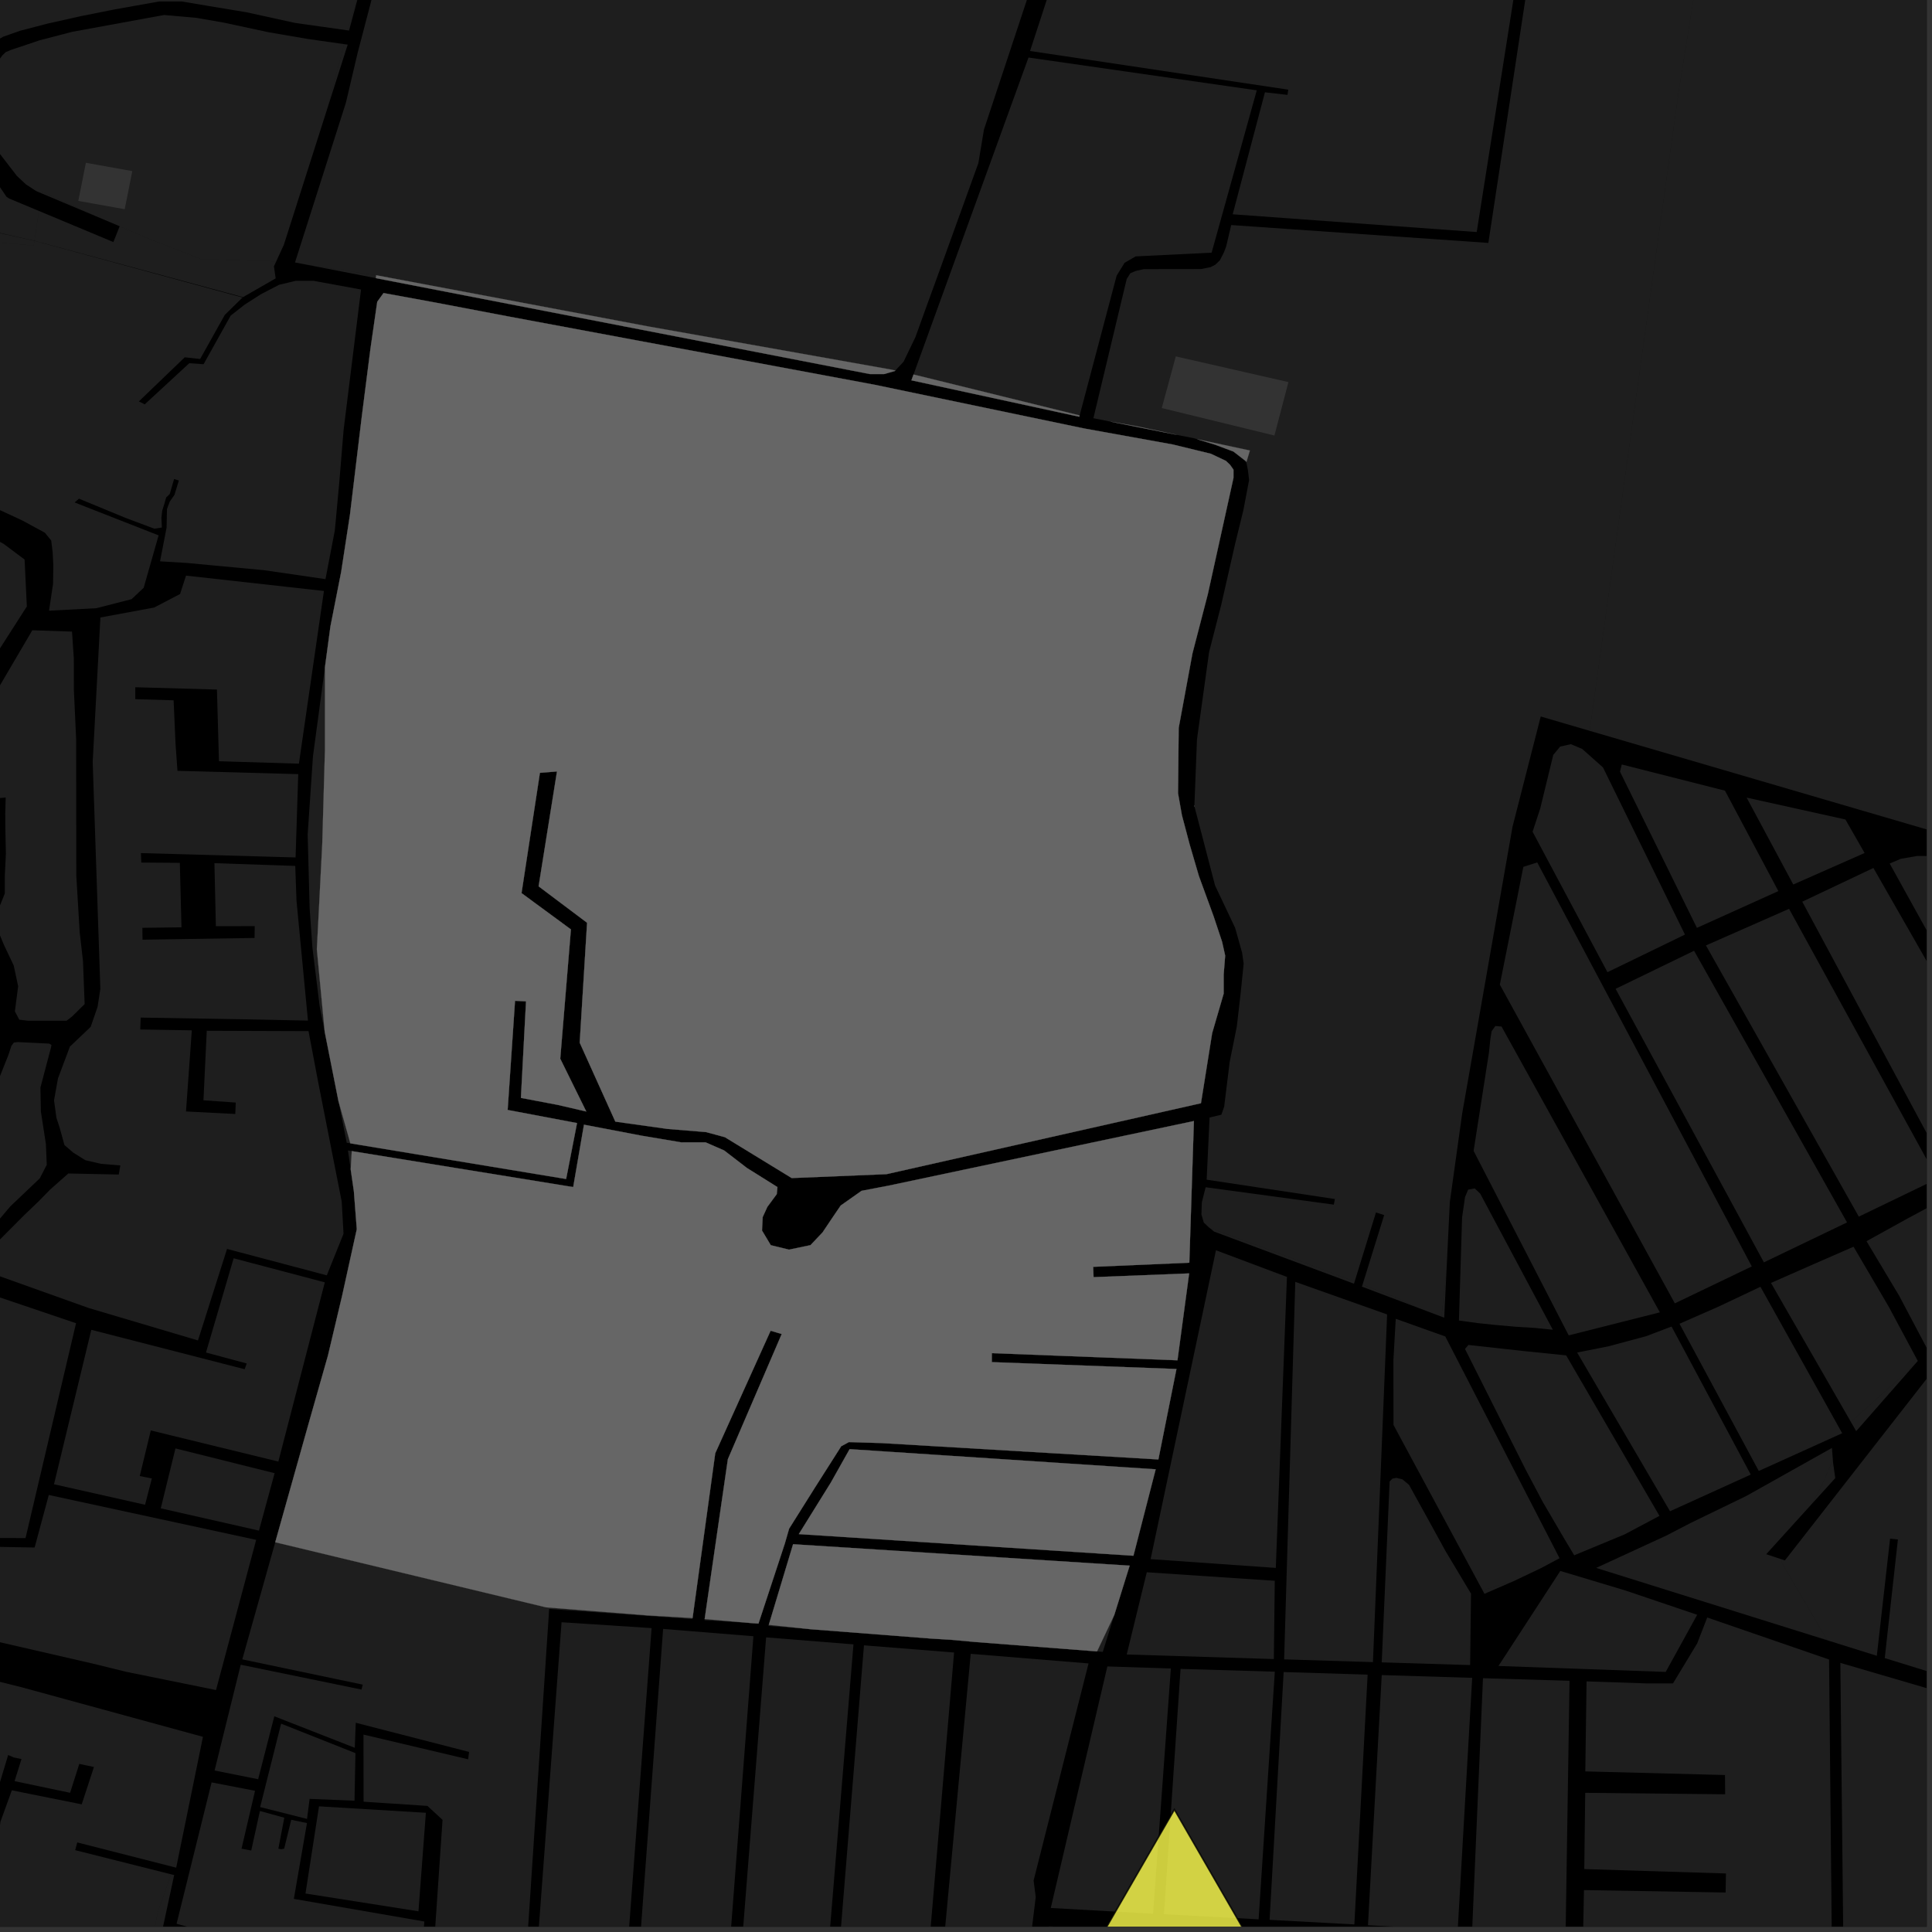 <?xml version="1.0" encoding="UTF-8"?>
<svg xmlns="http://www.w3.org/2000/svg" xmlns:xlink="http://www.w3.org/1999/xlink" width="361pt" height="361pt" viewBox="0 0 361 361" version="1.1">
<rect x="0" y="0" width="361" height="361" fill="#333333" stroke="none"/>
<defs>
<clipPath id="clip1">
  <path d="M 295 302 L 343 302 L 343 360 L 295 360 Z M 295 302 "/>
</clipPath>
<clipPath id="clip2">
  <path d="M 275 313 L 294 313 L 294 360 L 275 360 Z M 275 313 "/>
</clipPath>
<clipPath id="clip3">
  <path d="M 343 310 L 360 310 L 360 360 L 343 360 Z M 343 310 "/>
</clipPath>
<clipPath id="clip4">
  <path d="M 332 197 L 360 197 L 360 313 L 332 313 Z M 332 197 "/>
</clipPath>
<clipPath id="clip5">
  <path d="M 297 0 L 360 0 L 360 169 L 297 169 Z M 297 0 "/>
</clipPath>
<clipPath id="clip6">
  <path d="M 96 303 L 122 303 L 122 360 L 96 360 Z M 96 303 "/>
</clipPath>
<clipPath id="clip7">
  <path d="M 133 305 L 160 305 L 160 360 L 133 360 Z M 133 305 "/>
</clipPath>
<clipPath id="clip8">
  <path d="M 151 307 L 179 307 L 179 360 L 151 360 Z M 151 307 "/>
</clipPath>
<clipPath id="clip9">
  <path d="M 169 309 L 204 309 L 204 360 L 169 360 Z M 169 309 "/>
</clipPath>
<clipPath id="clip10">
  <path d="M 190 359 L 266 359 L 266 360 L 190 360 Z M 190 359 "/>
</clipPath>
<clipPath id="clip11">
  <path d="M 255 312 L 276 312 L 276 360 L 255 360 Z M 255 312 "/>
</clipPath>
<clipPath id="clip12">
  <path d="M 115 304 L 141 304 L 141 360 L 115 360 Z M 115 304 "/>
</clipPath>
<clipPath id="clip13">
  <path d="M 32 333 L 80 333 L 80 360 L 32 360 Z M 32 333 "/>
</clipPath>
<clipPath id="clip14">
  <path d="M 40 288 L 130 288 L 130 360 L 40 360 Z M 40 288 "/>
</clipPath>
<clipPath id="clip15">
  <path d="M 27 350 L 33 350 L 33 360 L 27 360 Z M 27 350 "/>
</clipPath>
<clipPath id="clip16">
  <path d="M 336 162 L 360 162 L 360 219 L 336 219 Z M 336 162 "/>
</clipPath>
<clipPath id="clip17">
  <path d="M 318 169 L 360 169 L 360 228 L 318 228 Z M 318 169 "/>
</clipPath>
<clipPath id="clip18">
  <path d="M 353 159 L 360 159 L 360 209 L 353 209 Z M 353 159 "/>
</clipPath>
<clipPath id="clip19">
  <path d="M 348 224 L 360 224 L 360 253 L 348 253 Z M 348 224 "/>
</clipPath>
<clipPath id="clip20">
  <path d="M 0 310 L 38 310 L 38 360 L 0 360 Z M 0 310 "/>
</clipPath>
<clipPath id="clip21">
  <path d="M 175 338 L 264 338 L 264 360 L 175 360 Z M 175 338 "/>
</clipPath>
<clipPath id="clip22">
  <path d="M 174 336 L 265 336 L 265 360 L 174 360 Z M 174 336 "/>
</clipPath>
</defs>
<g id="surface1568">
<path style="fill-rule:nonzero;fill:rgb(0%,0%,0%);fill-opacity:1;stroke-width:0.03;stroke-linecap:square;stroke-linejoin:miter;stroke:rgb(0%,0%,0%);stroke-opacity:1;stroke-miterlimit:10;" d="M 0 178 L 360 178 L 360 -182 L 0 -182 Z M 0 178 " transform="matrix(1,0,0,1,0,182)"/>
<path style=" stroke:none;fill-rule:nonzero;fill:rgb(39.999%,39.999%,39.999%);fill-opacity:0.3;" d="M -6.699 264.258 L -4.762 256.211 L -1.168 242.043 L 14.207 247.246 L 4.77 287.395 L -9.789 287.352 L -11.609 302.234 L -15.98 299.109 L -18.898 295.242 L -22.109 290.27 L -24.738 284.191 L -26.5 277.188 L -21.879 272.871 L -18.102 268.238 L -15.918 264.406 L -14.406 261.531 L -11.512 258.609 L -10.203 258.191 L -8.598 258.605 L -7.723 260.402 L -8.004 263.93 L -7.293 264.109 Z M -6.699 264.258 "/>
<path style=" stroke:none;fill-rule:nonzero;fill:rgb(39.999%,39.999%,39.999%);fill-opacity:0.3;" d="M 65.465 213.637 L 64.785 213.523 L 63.238 205.723 Z M 65.465 213.637 "/>
<path style=" stroke:none;fill-rule:nonzero;fill:rgb(39.999%,39.999%,39.999%);fill-opacity:0.3;" d="M 60.672 192.781 L 59.734 188.047 L 58.375 177.047 L 57.859 169.734 L 57.488 155.93 L 58.48 141.305 L 60.719 124.668 L 60.719 140.109 L 60.215 157.742 L 59.207 177.395 Z M 60.672 192.781 "/>
<path style=" stroke:none;fill-rule:nonzero;fill:rgb(39.999%,39.999%,39.999%);fill-opacity:0.3;" d="M 70.223 51.969 L 57.285 49.457 L 70.293 51.43 Z M 70.223 51.969 "/>
<path style=" stroke:none;fill-rule:nonzero;fill:rgb(39.999%,39.999%,39.999%);fill-opacity:0.3;" d="M 6.469 289.16 L 9.117 279.34 L 47.867 287.727 L 40.363 315.789 L 23.605 312.387 L 17.465 310.879 L -2.797 306.215 L -9.918 303.758 L -8.164 288.895 Z M 6.469 289.16 "/>
<path style=" stroke:none;fill-rule:nonzero;fill:rgb(39.999%,39.999%,39.999%);fill-opacity:0.3;" d="M 32.785 270.641 L 51.312 275.27 L 48.387 286 L 30.039 281.836 Z M 32.785 270.641 "/>
<path style=" stroke:none;fill-rule:nonzero;fill:rgb(39.999%,39.999%,39.999%);fill-opacity:0.3;" d="M 43.656 235.117 L 60.695 239.609 L 52.008 273.098 L 28.176 267.281 L 26.113 275.801 L 28.375 276.254 L 27.105 281.168 L 10.09 277.34 L 17.062 248.48 L 45.715 255.844 L 45.906 255.305 L 46.102 254.766 L 38.488 252.727 Z M 43.656 235.117 "/>
<path style=" stroke:none;fill-rule:nonzero;fill:rgb(39.999%,39.999%,39.999%);fill-opacity:0.3;" d="M -30.645 96.418 L -35.27 107.707 L -33.836 108.297 L -32.305 108.926 L -29.453 102.504 L -14.938 109.105 L -16.887 112.285 L -15.746 112.875 L -14.723 113.406 L -5.188 98.375 L 0.684 101.625 L 4.594 104.547 L 5.016 113.316 L -5.855 130.289 L -36.496 114.727 L -110.172 105.898 L -107.871 77.898 L -80.102 80.66 L -81.297 88.438 L -92.176 87.457 L -94.258 100.172 L -92.77 100.379 L -91.535 100.555 L -90.457 94.312 L -81.766 95.152 L -82.73 101.555 L -81.719 101.68 L -80.723 101.801 L -77.469 81.02 L -50.301 84.137 L -51.375 92.527 L -62.312 91.773 L -63.43 103.645 L -60.387 103.93 L -57.262 104.223 L -56.652 97.984 L -51.75 98.273 L -52.254 103.297 L -51.23 103.414 L -50.152 103.535 L -48.004 84.418 L -27.406 86.934 L -7.336 97.152 L -12.082 104.473 Z M -30.645 96.418 "/>
<path style=" stroke:none;fill-rule:nonzero;fill:rgb(39.999%,39.999%,39.999%);fill-opacity:0.3;" d="M 26.359 160.055 L 26.402 161.172 L 33.602 161.227 L 33.91 173.273 L 26.605 173.367 L 26.629 175.586 L 47.562 175.258 L 47.578 174.305 L 47.598 173.051 L 40.336 173.059 L 40.066 161.285 L 55.168 161.801 L 55.402 168.285 L 57.543 190.703 L 45.742 190.461 L 26.289 190.141 L 26.246 191.25 L 26.203 192.363 L 35.84 192.523 L 34.754 207.68 L 43.965 208.152 L 44.008 207.082 L 44.051 206.016 L 38.016 205.594 L 38.633 192.605 L 57.648 192.672 L 59.461 202.242 L 63.855 224.543 L 64.188 230.539 L 61.062 238.301 L 42.422 233.367 L 36.992 250.465 L 16.555 244.402 L -0.902 238.164 L -1.801 236.184 L -1.051 232.648 L 4.453 227.121 L 7.156 224.531 L 9.375 222.266 L 12.766 219.27 L 22.191 219.465 L 22.344 218.574 L 22.484 217.766 L 18.855 217.465 L 15.949 216.789 L 13.684 215.371 L 12.043 213.957 L 11.145 210.703 L 10.543 208.863 L 10.094 205.609 L 10.832 201.504 L 13.062 195.562 L 16.938 191.879 L 18.238 188.121 L 18.75 184.758 L 17.32 142.371 L 18.762 115.379 L 28.805 113.52 L 33.648 110.992 L 34.758 107.555 L 60.527 110.426 L 55.852 142.695 L 40.914 142.238 L 40.535 128.844 L 25.273 128.414 L 25.277 129.527 L 25.277 130.641 L 32.438 130.855 L 32.801 138.984 L 33.16 144.031 L 55.727 144.648 L 55.23 160.215 L 26.332 159.402 Z M 26.359 160.055 "/>
<path style=" stroke:none;fill-rule:nonzero;fill:rgb(39.999%,39.999%,39.999%);fill-opacity:0.3;" d="M 13.453 118.016 L 13.797 123.07 L 13.805 128.918 L 14.227 138.082 L 14.242 151.727 L 14.258 163.617 L 14.887 174.145 L 15.508 179.602 L 15.816 187.621 L 13.465 189.938 L 12.441 190.719 L 9.152 190.723 L 5.246 190.727 L 3.602 190.531 L 2.781 188.973 L 3.391 184.293 L 2.562 180.398 L 0.711 176.5 L -1.145 172.02 L 0.902 166.945 L 0.898 163.633 L 1.102 159.539 L 0.996 154.629 L 0.984 151.988 L 1.062 149.016 L 0.145 149.102 L -0.684 149.184 L -0.5 152.531 L -0.496 156.727 L -0.617 159.379 L -0.531 161.871 L -0.746 163.637 L -1.355 166.754 L -2.176 168.121 L -3.613 169.488 L -5.051 169.684 L -12.051 158.773 L -13.289 155.266 L -6.43 140.492 L -0.172 128.348 L 6.039 117.766 Z M 13.453 118.016 "/>
<path style=" stroke:none;fill-rule:nonzero;fill:rgb(39.999%,39.999%,39.999%);fill-opacity:0.3;" d="M 6.434 45 L 45.32 55.59 L 42 58.844 L 37.398 67.078 L 34.52 66.762 L 25.945 75.008 L 26.516 75.277 L 27.031 75.566 L 35.367 67.871 L 38.039 68.055 L 43.109 58.965 L 45.711 56.926 L 48.707 55.004 L 52.156 53.211 L 55.246 52.477 L 58.594 52.473 L 67.461 54.098 L 64.207 80.312 L 63.391 90.18 L 62.711 97.559 L 62.543 99.219 L 60.816 108.215 L 49.387 106.547 L 34.895 105.188 L 29.906 104.887 L 31.129 98.559 L 31.199 95.129 L 31.719 93.723 L 32.605 92.457 L 33.418 89.781 L 32.973 89.645 L 32.527 89.504 L 31.715 92.316 L 31.051 92.949 L 30.754 94.004 L 30.312 95.41 L 30.164 96.746 L 30.242 98.574 L 28.832 98.785 L 23.422 96.754 L 14.746 93.176 L 14.449 93.453 L 13.934 93.879 L 29.637 100.035 L 26.848 109.828 L 24.586 111.957 L 17.988 113.645 L 9.164 114.109 L 9.91 109.105 L 9.965 105.613 L 9.832 103.117 L 9.566 100.992 L 8.391 99.543 L 4.16 97.25 L -2.82 94.008 L -18.633 87.156 L -21.793 85.66 L -25.879 84.289 L -33.121 83.047 L -63.281 79.328 L -65.258 78.832 L -63.836 68.75 L -71.883 67.375 L -70.879 56.48 L -48.777 58.977 L -48.625 57.809 L -48.473 56.637 L -70.664 54.172 L -70.02 47.168 L -66.934 38.703 L -35.578 40.648 L -36.023 42.863 L -33.547 43.016 L -33.105 48.051 L -8.605 50.086 L -9.082 52.621 L -8.262 52.727 L -7.578 52.812 L -6.898 48.523 L -5.988 44.832 L 6.301 45.887 Z M 6.434 45 "/>
<path style=" stroke:none;fill-rule:nonzero;fill:rgb(39.999%,39.999%,39.999%);fill-opacity:0.3;" d="M 7.273 39.418 L 21.188 45.23 L 21.773 43.75 L 22.348 42.301 L 28.473 44.879 L 37.543 48.406 L 51.613 48.844 L 51.188 49.773 L 51.508 52.016 L 45.41 55.52 L 6.438 44.988 Z M 7.273 39.418 "/>
<path style=" stroke:none;fill-rule:nonzero;fill:rgb(39.999%,39.999%,39.999%);fill-opacity:0.3;" d="M 17.926 40.406 L 7.766 36.129 L 7.812 35.809 Z M 17.926 40.406 "/>
<path style=" stroke:none;fill-rule:nonzero;fill:rgb(39.999%,39.999%,39.999%);fill-opacity:0.3;" d="M 65.531 218.523 L 65.016 214.973 L 65.734 215.09 Z M 65.531 218.523 "/>
<path style=" stroke:none;fill-rule:nonzero;fill:rgb(39.999%,39.999%,39.999%);fill-opacity:0.3;" d="M -14.758 232.418 L -23.309 229.215 L -14.535 219.906 L -9.035 214.301 L -5.16 209.848 L -1.379 203.762 L -0.012 201.102 L 1.574 197.109 L 2.133 195.422 L 2.598 194.801 L 3.348 194.715 L 9.172 195 L 9.613 195.246 L 9.539 195.695 L 7.555 203.207 L 7.637 207.68 L 8.578 213.777 L 8.738 217.645 L 7.426 220.188 L 4.594 222.879 L 1.914 225.426 L -0.469 228.258 L -3.531 231.406 L -6.871 235.625 Z M -14.758 232.418 "/>
<g clip-path="url(#clip1)" clip-rule="nonzero">
<path style=" stroke:none;fill-rule:nonzero;fill:rgb(39.999%,39.999%,39.999%);fill-opacity:0.3;" d="M 319 302.234 L 341.766 310.086 L 342.34 368.676 L 295.773 363.09 L 295.969 353.168 L 322.438 353.621 L 322.473 351.539 L 322.5 350.062 L 296.027 349.242 L 296.203 334.996 L 322.352 335.27 L 322.32 331.668 L 296.219 330.992 L 296.453 314.172 L 307.859 314.555 L 312.605 314.547 L 313.555 312.973 L 317.129 307.062 Z M 319 302.234 "/>
</g>
<g clip-path="url(#clip2)" clip-rule="nonzero">
<path style=" stroke:none;fill-rule:nonzero;fill:rgb(39.999%,39.999%,39.999%);fill-opacity:0.3;" d="M 277.098 313.578 L 293.273 314.059 L 292.531 361.719 L 279.301 360.996 L 275.082 360.453 Z M 277.098 313.578 "/>
</g>
<g clip-path="url(#clip3)" clip-rule="nonzero">
<path style=" stroke:none;fill-rule:nonzero;fill:rgb(39.999%,39.999%,39.999%);fill-opacity:0.3;" d="M 343.875 310.715 L 365.07 316.918 L 368.051 372.246 L 344.496 368.945 Z M 343.875 310.715 "/>
</g>
<path style=" stroke:none;fill-rule:nonzero;fill:rgb(39.999%,39.999%,39.999%);fill-opacity:0.3;" d="M 279.992 311.293 L 291.551 293.535 L 303.801 297.219 L 317.125 301.727 L 311.246 312.402 Z M 279.992 311.293 "/>
<g clip-path="url(#clip4)" clip-rule="nonzero">
<path style=" stroke:none;fill-rule:nonzero;fill:rgb(39.999%,39.999%,39.999%);fill-opacity:0.3;" d="M 402.207 237.754 L 391.262 234.801 L 387.219 236.035 L 380.398 245.598 L 373.645 256.543 L 370.535 266.406 L 367.328 277.332 L 364.68 292.512 L 361.012 312.551 L 352.172 309.82 L 354.629 287.656 L 353.898 287.574 L 353.168 287.488 L 350.691 309.391 L 338.809 305.668 L 341.371 306.383 L 332.805 291.77 L 333.004 291.402 L 333.512 291.57 L 393.91 214.203 L 389.406 207.727 L 399.473 201.383 L 406.285 197.062 L 416.258 198.168 Z M 402.207 237.754 "/>
</g>
<path style=" stroke:none;fill-rule:nonzero;fill:rgb(39.999%,39.999%,39.999%);fill-opacity:0.3;" d="M 342.477 272.801 L 342.512 273.273 L 342.926 276.191 L 338.594 280.961 L 340.363 277.664 Z M 342.477 272.801 "/>
<path style=" stroke:none;fill-rule:nonzero;fill:rgb(39.999%,39.999%,39.999%);fill-opacity:0.3;" d="M 357.461 255.305 L 346.836 267.414 L 345.84 265.684 Z M 357.461 255.305 "/>
<g clip-path="url(#clip5)" clip-rule="nonzero">
<path style=" stroke:none;fill-rule:nonzero;fill:rgb(39.999%,39.999%,39.999%);fill-opacity:0.3;" d="M 566.164 -57.586 L 519.867 -9.281 L 520.266 38.305 L 514.051 37.328 L 504.426 35.512 L 490.047 33.316 L 471.23 31.512 L 461.516 30.547 L 411.922 45.449 L 415.469 61.918 L 414.934 63.52 L 416.996 69.02 L 421.41 89.527 L 423.566 92.977 L 426.047 95.641 L 428.66 96.816 L 420.082 153.984 L 419.32 153.805 L 413.379 168.617 L 401.836 166.309 L 377.852 160.203 L 297.035 136.555 L 313.656 17.164 L 317.688 -8.027 L 327.262 -89.148 L 344.094 -121.41 L 345.066 -121.145 L 358.703 -119.172 L 379.402 -117.039 L 399.699 -115.699 L 416.008 -115.496 L 430.48 -116.75 L 439.664 -113.527 L 463.008 -103.848 L 488.949 -92.141 L 491.605 -90.945 L 526.328 -75.73 Z M 566.164 -57.586 "/>
</g>
<g clip-path="url(#clip6)" clip-rule="nonzero">
<path style=" stroke:none;fill-rule:nonzero;fill:rgb(39.999%,39.999%,39.999%);fill-opacity:0.3;" d="M 104.93 303.121 L 121.754 304.215 L 112.812 423.23 L 111.242 422.977 L 96.203 420.242 Z M 104.93 303.121 "/>
</g>
<path style=" stroke:none;fill-rule:nonzero;fill:rgb(39.999%,39.999%,39.999%);fill-opacity:0.3;" d="M 208.211 301.754 L 206.059 308.656 L 204.98 308.57 Z M 208.211 301.754 "/>
<path style=" stroke:none;fill-rule:nonzero;fill:rgb(39.999%,39.999%,39.999%);fill-opacity:0.3;" d="M 182.148 306.805 L 173.934 306.168 L 177.613 306.383 Z M 182.148 306.805 "/>
<path style=" stroke:none;fill-rule:nonzero;fill:rgb(39.999%,39.999%,39.999%);fill-opacity:0.3;" d="M 151.477 304.426 L 143.586 303.816 L 143.652 303.605 Z M 151.477 304.426 "/>
<g clip-path="url(#clip7)" clip-rule="nonzero">
<path style=" stroke:none;fill-rule:nonzero;fill:rgb(39.999%,39.999%,39.999%);fill-opacity:0.3;" d="M 143.152 305.949 L 159.473 307.254 L 149.348 429.949 L 133.57 427.023 Z M 143.152 305.949 "/>
</g>
<g clip-path="url(#clip8)" clip-rule="nonzero">
<path style=" stroke:none;fill-rule:nonzero;fill:rgb(39.999%,39.999%,39.999%);fill-opacity:0.3;" d="M 161.434 307.434 L 178.273 308.777 L 167.715 432.57 L 159.477 430.836 L 151.648 430.402 L 151.418 430.355 Z M 161.434 307.434 "/>
</g>
<g clip-path="url(#clip9)" clip-rule="nonzero">
<path style=" stroke:none;fill-rule:nonzero;fill:rgb(39.999%,39.999%,39.999%);fill-opacity:0.3;" d="M 181.383 309.023 L 203.398 310.816 L 193.133 351.379 L 193.531 354.461 L 192.297 364.52 L 174.395 434.414 L 174.09 434.363 L 169.785 433.074 Z M 181.383 309.023 "/>
</g>
<path style=" stroke:none;fill-rule:nonzero;fill:rgb(39.999%,39.999%,39.999%);fill-opacity:0.3;" d="M 206.914 311.379 L 218.777 311.766 L 215.457 357.586 L 196.34 356.512 Z M 206.914 311.379 "/>
<g clip-path="url(#clip10)" clip-rule="nonzero">
<path style=" stroke:none;fill-rule:nonzero;fill:rgb(39.999%,39.999%,39.999%);fill-opacity:0.3;" d="M 195.988 359.949 L 264.082 363.055 L 265.211 387.699 L 190.301 387.402 Z M 195.988 359.949 "/>
</g>
<g clip-path="url(#clip11)" clip-rule="nonzero">
<path style=" stroke:none;fill-rule:nonzero;fill:rgb(39.999%,39.999%,39.999%);fill-opacity:0.3;" d="M 258.184 312.992 L 275.082 313.512 L 272.375 360.629 L 255.609 359.738 Z M 258.184 312.992 "/>
</g>
<path style=" stroke:none;fill-rule:nonzero;fill:rgb(39.999%,39.999%,39.999%);fill-opacity:0.3;" d="M 239.855 312.426 L 255.547 312.91 L 253.066 359.586 L 237.227 358.727 Z M 239.855 312.426 "/>
<path style=" stroke:none;fill-rule:nonzero;fill:rgb(39.999%,39.999%,39.999%);fill-opacity:0.3;" d="M 220.59 311.836 L 238.203 312.359 L 235.176 358.629 L 217.492 357.676 Z M 220.59 311.836 "/>
<path style=" stroke:none;fill-rule:nonzero;fill:rgb(39.999%,39.999%,39.999%);fill-opacity:0.3;" d="M 214.281 293.781 L 238.195 295.371 L 238.02 310 L 210.531 309.145 Z M 214.281 293.781 "/>
<path style=" stroke:none;fill-rule:nonzero;fill:rgb(39.999%,39.999%,39.999%);fill-opacity:0.3;" d="M 227.207 233.617 L 240.469 238.598 L 238.387 292.969 L 214.996 291.328 Z M 227.207 233.617 "/>
<path style=" stroke:none;fill-rule:nonzero;fill:rgb(39.999%,39.999%,39.999%);fill-opacity:0.3;" d="M 242.027 239.52 L 259.188 245.605 L 256.539 310.57 L 239.945 310.059 Z M 242.027 239.52 "/>
<path style=" stroke:none;fill-rule:nonzero;fill:rgb(39.999%,39.999%,39.999%);fill-opacity:0.3;" d="M 258.18 310.617 L 259.656 276.816 L 260.184 276.281 L 260.926 276.148 L 262.039 276.41 L 263.293 277.465 L 266.5 283.27 L 270.125 289.863 L 274.723 297.543 L 274.859 297.816 L 274.863 297.816 L 274.699 311.125 Z M 258.18 310.617 "/>
<path style=" stroke:none;fill-rule:nonzero;fill:rgb(39.999%,39.999%,39.999%);fill-opacity:0.3;" d="M 281.68 295.938 L 277.375 297.809 L 277.023 297.152 L 281.41 295.801 Z M 281.68 295.938 "/>
<g clip-path="url(#clip12)" clip-rule="nonzero">
<path style=" stroke:none;fill-rule:nonzero;fill:rgb(39.999%,39.999%,39.999%);fill-opacity:0.3;" d="M 123.906 304.371 L 140.777 305.734 L 131.523 426.5 L 129.246 425.801 L 115.07 423.586 Z M 123.906 304.371 "/>
</g>
<path style=" stroke:none;fill-rule:nonzero;fill:rgb(39.999%,39.999%,39.999%);fill-opacity:0.3;" d="M 52.527 322.07 L 66.418 327.578 L 66.242 336.469 L 57.855 336.125 L 57.367 339.871 L 48.609 337.656 Z M 52.527 322.07 "/>
<g clip-path="url(#clip13)" clip-rule="nonzero">
<path style=" stroke:none;fill-rule:nonzero;fill:rgb(39.999%,39.999%,39.999%);fill-opacity:0.3;" d="M 39.539 333.047 L 47.656 334.613 L 45.133 345.434 L 46.039 345.602 L 46.945 345.777 L 48.566 338.391 L 53.125 339.645 L 52.012 345.426 L 52.539 345.539 L 53.098 345.426 L 54.418 340.035 L 57.359 340.645 L 54.906 354.812 L 79.289 359.039 L 74.836 416.391 L 63.504 414.34 L 58.156 412.641 L 58.566 383.176 L 56.012 381.594 L 57.621 366.137 L 32.992 359.465 Z M 39.539 333.047 "/>
</g>
<path style=" stroke:none;fill-rule:nonzero;fill:rgb(39.999%,39.999%,39.999%);fill-opacity:0.3;" d="M 59.605 337.52 L 79.578 338.723 L 78.191 357.133 L 57.082 353.809 Z M 59.605 337.52 "/>
<path style=" stroke:none;fill-rule:nonzero;fill:rgb(39.999%,39.999%,39.999%);fill-opacity:0.3;" d="M 260.727 242.77 L 254.48 240.414 L 254.602 240.027 L 260.754 242.395 Z M 260.727 242.77 "/>
<path style=" stroke:none;fill-rule:nonzero;fill:rgb(39.999%,39.999%,39.999%);fill-opacity:0.3;" d="M 253.121 239.457 L 252.996 239.867 L 226.879 230.137 L 225.934 229.379 L 242.109 235.34 L 247.652 237.355 Z M 253.121 239.457 "/>
<path style=" stroke:none;fill-rule:nonzero;fill:rgb(39.999%,39.999%,39.999%);fill-opacity:0.3;" d="M 140.613 303.297 L 131.637 302.742 L 131.668 302.52 Z M 140.613 303.297 "/>
<g clip-path="url(#clip14)" clip-rule="nonzero">
<path style=" stroke:none;fill-rule:nonzero;fill:rgb(39.999%,39.999%,39.999%);fill-opacity:0.3;" d="M 129.406 302.332 L 129.379 302.531 L 102.613 300.637 L 94.73 419.906 L 77.449 416.867 L 82.691 340.043 L 79.871 337.441 L 67.934 336.652 L 67.918 324.113 L 87.473 328.73 L 87.531 328.289 L 87.543 328.145 L 87.652 327.355 L 66.473 321.902 L 66.293 326.582 L 51.258 320.695 L 48.234 332.453 L 40.094 330.824 L 44.98 311.059 L 67.547 315.699 L 67.66 315.258 L 67.785 314.781 L 45.273 310.055 L 51.43 288.172 L 102.035 300.336 L 121.184 301.848 Z M 129.406 302.332 "/>
</g>
<g clip-path="url(#clip15)" clip-rule="nonzero">
<path style=" stroke:none;fill-rule:nonzero;fill:rgb(39.999%,39.999%,39.999%);fill-opacity:0.3;" d="M 31.969 350.219 L 32.543 350.359 L 28.426 369.5 L 27.129 369.172 L 27.465 367.855 L 29.48 357.273 Z M 31.969 350.219 "/>
</g>
<path style=" stroke:none;fill-rule:nonzero;fill:rgb(39.999%,39.999%,39.999%);fill-opacity:0.3;" d="M 32.922 348.977 L 32.449 348.859 L 32.504 348.707 L 33.922 344.094 Z M 32.922 348.977 "/>
<path style=" stroke:none;fill-rule:nonzero;fill:rgb(39.999%,39.999%,39.999%);fill-opacity:0.3;" d="M 148.191 288.543 L 211.078 292.551 L 208.211 301.754 L 204.98 308.57 L 182.148 306.805 L 177.613 306.383 L 173.934 306.168 L 151.477 304.426 L 143.652 303.605 Z M 148.191 288.543 "/>
<path style=" stroke:none;fill-rule:nonzero;fill:rgb(39.999%,39.999%,39.999%);fill-opacity:0.3;" d="M 103.586 246.793 L 105.141 243.375 L 108.301 244.676 L 109.07 243.133 L 105.855 241.816 L 107.172 238.902 L 115.383 242.27 L 114.074 245.18 L 110.805 243.836 L 110.047 245.395 L 113.348 246.754 L 111.809 250.16 Z M 103.586 246.793 "/>
<path style=" stroke:none;fill-rule:nonzero;fill:rgb(39.999%,39.999%,39.999%);fill-opacity:0.3;" d="M 76.094 282.055 L 77.363 278.531 L 80.621 279.594 L 81.262 278 L 77.949 276.926 L 79.02 273.922 L 87.484 276.668 L 86.418 279.668 L 83.051 278.57 L 82.422 280.18 L 85.824 281.289 L 84.574 284.801 Z M 76.094 282.055 "/>
<path style=" stroke:none;fill-rule:nonzero;fill:rgb(39.999%,39.999%,39.999%);fill-opacity:0.3;" d="M 96.703 260.285 L 98.258 256.867 L 101.418 258.168 L 102.191 256.625 L 98.973 255.309 L 100.293 252.395 L 108.504 255.762 L 107.191 258.672 L 103.926 257.328 L 103.164 258.887 L 106.465 260.246 L 104.93 263.652 Z M 96.703 260.285 "/>
<path style=" stroke:none;fill-rule:nonzero;fill:rgb(39.999%,39.999%,39.999%);fill-opacity:0.3;" d="M 93.406 236.543 L 94.605 232.996 L 97.883 233.996 L 98.492 232.391 L 95.156 231.379 L 96.168 228.355 L 104.688 230.945 L 103.68 233.961 L 100.289 232.93 L 99.695 234.551 L 103.121 235.594 L 101.941 239.129 Z M 93.406 236.543 "/>
<path style=" stroke:none;fill-rule:nonzero;fill:rgb(39.999%,39.999%,39.999%);fill-opacity:0.3;" d="M 158.754 270.781 L 215.941 274.543 L 211.785 290.695 L 149.262 286.652 L 155.234 277.043 Z M 158.754 270.781 "/>
<path style=" stroke:none;fill-rule:nonzero;fill:rgb(39.999%,39.999%,39.999%);fill-opacity:0.3;" d="M 102.406 144.285 L 100.883 144.406 L 97.449 166.879 L 106.676 173.66 L 104.684 197.82 L 109.547 207.688 L 104.191 206.445 L 97.336 205.145 L 98.289 187.105 L 96.234 187.004 L 94.855 207.398 L 107.82 209.848 L 105.781 220.301 L 65.465 213.637 L 63.238 205.723 L 60.672 192.781 L 59.207 177.395 L 60.215 157.742 L 60.719 140.109 L 60.719 124.668 L 61.738 117.086 L 63.746 106.887 L 65.391 96.188 L 67.594 77.898 L 69.211 65.234 L 70.488 56.391 L 71.664 54.758 L 81.438 56.551 L 95.125 59.156 L 163.457 71.898 L 202.641 80.074 L 219.121 83.051 L 226.258 84.789 L 229.07 86.117 L 229.828 86.836 L 230.477 87.758 L 230.477 89.297 L 225.684 111.016 L 222.816 122.074 L 220.242 136 L 220.117 148.227 L 220.84 152.32 L 222.285 157.777 L 224.016 163.691 L 226.758 171.195 L 228.348 175.969 L 228.926 178.562 L 228.645 182.113 L 228.648 185.66 L 226.496 193.035 L 224.402 206.141 L 165.637 219.398 L 147.934 220.125 L 135.449 212.488 L 131.914 211.531 L 124.727 210.945 L 114.977 209.578 L 108.32 194.828 L 109.699 172.422 L 100.641 165.613 L 104.074 144.148 Z M 102.406 144.285 "/>
<path style=" stroke:none;fill-rule:nonzero;fill:rgb(39.999%,39.999%,39.999%);fill-opacity:0.3;" d="M 201.734 77.621 L 201.668 77.871 L 170.301 71.062 L 170.691 69.988 L 171.066 70.07 Z M 201.734 77.621 "/>
<path style=" stroke:none;fill-rule:nonzero;fill:rgb(39.999%,39.999%,39.999%);fill-opacity:0.3;" d="M 167.297 69.234 L 167.219 69.316 L 165.191 69.898 L 162.559 69.898 L 70.223 51.969 L 70.293 51.43 L 121.184 61.004 L 166.531 69.062 Z M 167.297 69.234 "/>
<path style=" stroke:none;fill-rule:nonzero;fill:rgb(39.999%,39.999%,39.999%);fill-opacity:0.3;" d="M 232.883 86.363 L 232.852 86.215 L 230.473 84.371 L 227.055 83.098 L 223.723 82.074 L 233.543 84.18 Z M 232.883 86.363 "/>
<path style=" stroke:none;fill-rule:nonzero;fill:rgb(39.999%,39.999%,39.999%);fill-opacity:0.3;" d="M 219.852 81.246 L 207.551 78.793 L 212.383 79.645 Z M 219.852 81.246 "/>
<path style=" stroke:none;fill-rule:nonzero;fill:rgb(39.999%,39.999%,39.999%);fill-opacity:0.3;" d="M 223.199 150.73 L 223.172 150.633 L 223.18 150.48 Z M 223.199 150.73 "/>
<path style=" stroke:none;fill-rule:nonzero;fill:rgb(39.999%,39.999%,39.999%);fill-opacity:0.3;" d="M 204.297 237.617 L 204.336 238.641 L 222.195 237.941 L 220.012 254.176 L 185.332 252.84 L 185.328 253.676 L 185.328 254.516 L 219.824 255.801 L 216.445 272.703 L 164.781 269.645 L 158.621 269.457 L 157.184 270.234 L 152.164 278.129 L 147.449 285.633 L 146.633 288.461 L 141.723 303.367 L 140.613 303.297 L 131.668 302.52 L 136.004 272.656 L 146.066 249.266 L 145.027 248.957 L 143.992 248.652 L 133.645 271.547 L 129.406 302.332 L 121.184 301.848 L 102.035 300.336 L 51.43 288.172 L 57.543 266.441 L 61.281 253.289 L 63.926 242.125 L 66.668 229.68 L 66.125 222.613 L 65.531 218.523 L 65.734 215.09 L 107.105 221.809 L 109.117 210.152 L 119.867 212.203 L 127.32 213.457 L 131.844 213.453 L 135.305 214.961 L 139.566 218.238 L 145.266 221.809 L 145.141 223.121 L 143.383 225.508 L 142.508 227.418 L 142.383 229.926 L 144.023 232.668 L 147.418 233.5 L 151.441 232.66 L 153.703 230.27 L 155.461 227.645 L 157.09 225.254 L 160.988 222.508 L 166.016 221.547 L 223.082 209.469 L 222.227 235.941 L 204.262 236.711 Z M 204.297 237.617 "/>
<path style=" stroke:none;fill-rule:nonzero;fill:rgb(39.999%,39.999%,39.999%);fill-opacity:0.3;" d="M 16.047 30.418 L 24.719 31.973 L 23.301 39.094 L 14.633 37.539 Z M 16.047 30.418 "/>
<path style=" stroke:none;fill-rule:nonzero;fill:rgb(39.999%,39.999%,39.999%);fill-opacity:0.3;" d="M -5.383 42.383 L 6.121 44.918 L 6.434 45 L 6.301 45.887 L -5.988 44.832 Z M -5.383 42.383 "/>
<path style=" stroke:none;fill-rule:nonzero;fill:rgb(39.999%,39.999%,39.999%);fill-opacity:0.3;" d="M -33.25 34.477 L -32.953 30.164 L -31.488 24.723 L -32.598 24.637 L -32.215 18.352 L -38.594 17.344 L -61.641 15.711 L -61.215 14.648 L -83.871 14.281 L -90.082 13.887 L -109.918 4.926 L -109.473 1.891 L -108.91 -0.367 L -107.891 -2.73 L -106.473 -5.152 L -100.539 -13.797 L -99.27 -15.191 L -97.043 -17.777 L -95.535 -19.434 L -91.074 -24.074 L -87.133 -29.895 L -83.664 -37.41 L -81.68 -40.406 L -79.773 -42.324 L -77.883 -43.328 L -75.602 -43.805 L -72.633 -43.859 L -36.461 -44.395 L -37.672 -14.559 L -37.668 -10.723 L -38.422 -9.047 L -40.695 -8.082 L -40.41 -5.656 L -40.184 -3.77 L -34.121 -5.215 L -32.148 -44.777 L -13.191 -44.797 L -5.609 -45.047 L 16.168 -44.809 L 36.895 -44.59 L 60.902 -43.898 L 78.051 -41.781 L 67.238 -1.77 L 65.254 4.57 L 64.965 5.672 L 55.105 4.277 L 46.047 2.289 L 38.824 1.094 L 33.984 0.277 L 29.711 0.281 L 21.426 1.758 L 15.066 3.027 L 8.949 4.398 L 3.766 5.742 L 0.652 6.836 L -2.145 8.387 L -3.734 10.258 L -5.074 13.152 L -5.477 24.695 L -5.426 26.086 L -5.023 27.559 L 1.223 36.781 L 1.719 37.098 L 7.273 39.418 L 6.438 44.988 L 6.125 44.906 L -5.359 42.328 L -6.148 42.164 L -6.773 42.016 L -12.781 40.699 L -27.684 39.863 L -32.074 39.242 Z M -33.25 34.477 "/>
<path style=" stroke:none;fill-rule:nonzero;fill:rgb(39.999%,39.999%,39.999%);fill-opacity:0.3;" d="M 22.348 42.301 L 22.359 42.273 L 17.926 40.406 L 7.812 35.809 L 7.766 36.129 L 6.758 35.703 L 4.824 34.438 L 3.133 32.844 L -0.949 27.551 L -1.703 25.691 L -0.879 12.953 L -0.254 11.297 L 0.414 10.371 L 1.086 9.73 L 2.062 9.324 L 7.379 7.539 L 13.449 5.953 L 30.664 2.801 L 36.695 3.336 L 41.824 4.23 L 50.172 6.023 L 57.445 7.27 L 64.293 8.246 L 61.082 20.531 L 53.039 45.742 L 51.613 48.844 L 37.543 48.406 L 28.473 44.879 Z M 22.348 42.301 "/>
<path style=" stroke:none;fill-rule:nonzero;fill:rgb(39.999%,39.999%,39.999%);fill-opacity:0.3;" d="M 192.176 10.75 L 234.832 16.879 L 226.395 47.211 L 212.195 47.91 L 210.137 49.105 L 208.652 51.496 L 201.734 77.621 L 171.066 70.07 L 170.691 69.988 Z M 192.176 10.75 "/>
<path style=" stroke:none;fill-rule:nonzero;fill:rgb(39.999%,39.999%,39.999%);fill-opacity:0.3;" d="M 197.523 -17.07 L 183.859 24.203 L 182.809 30.488 L 175.098 51.824 L 172.977 57.645 L 171.059 62.973 L 168.836 67.586 L 167.297 69.234 L 166.531 69.062 L 121.184 61.004 L 70.293 51.43 L 57.285 49.457 L 55.121 49.039 L 64.625 19.219 L 66.844 9.801 L 69.262 0.574 L 73.09 -15.57 L 80.969 -42.152 L 91.5 -43.316 L 94.477 -43.914 L 97.48 -44.656 L 104.312 -46.996 L 116.258 -51.816 L 123.344 -55.664 L 129.82 -58.555 L 132.656 -57.98 L 139.938 -50.938 L 151.719 -41.859 L 162.867 -35.148 L 173 -30.164 L 185.969 -26.859 L 198.125 -24.18 L 199.543 -22.645 Z M 197.523 -17.07 "/>
<path style=" stroke:none;fill-rule:nonzero;fill:rgb(39.999%,39.999%,39.999%);fill-opacity:0.3;" d="M 219.699 66.594 L 240.746 71.395 L 238.129 81.379 L 217.082 76.246 Z M 219.699 66.594 "/>
<path style=" stroke:none;fill-rule:nonzero;fill:rgb(39.999%,39.999%,39.999%);fill-opacity:0.3;" d="M 226.594 -19.84 L 230.535 -37.219 L 243.242 -34.492 L 257.582 -31.652 L 252.762 -14.27 L 253.145 -14.168 L 253.629 -14.078 L 258.375 -31.5 L 296.121 -23.094 L 294.371 -8.824 L 287.332 -9.559 L 283.949 -7.453 L 275.93 43.359 L 230.332 40.039 L 236.359 17.246 L 240.57 17.73 L 240.645 17.23 L 240.715 16.754 L 192.469 9.527 L 198.113 -7.758 L 202.355 -21.008 L 203.062 -25.5 L 203.113 -27.012 L 202.324 -28.207 L 200.898 -28.715 L 199 -29.168 L 197.887 -30.129 L 197.785 -31.828 L 198.121 -34.488 L 198.797 -36.648 L 199.859 -38.852 L 203.094 -40.906 L 207.215 -42.031 L 212.938 -41.965 L 220.105 -39.805 L 229.215 -37.688 L 225.109 -20.23 L 225.758 -19.945 Z M 226.594 -19.84 "/>
<path style=" stroke:none;fill-rule:nonzero;fill:rgb(39.999%,39.999%,39.999%);fill-opacity:0.3;" d="M 67.238 -1.77 L 65.219 5.707 L 64.965 5.672 L 65.254 4.57 Z M 67.238 -1.77 "/>
<path style=" stroke:none;fill-rule:nonzero;fill:rgb(39.999%,39.999%,39.999%);fill-opacity:0.3;" d="M 64.293 8.246 L 64.969 8.344 L 61.082 20.531 Z M 64.293 8.246 "/>
<path style=" stroke:none;fill-rule:nonzero;fill:rgb(39.999%,39.999%,39.999%);fill-opacity:0.3;" d="M 297.035 136.555 L 287.891 133.879 L 282.617 154.488 L 273.211 208.074 L 270.906 224.598 L 270.301 237.086 L 269.359 246.023 L 264.883 244.336 L 260.754 242.395 L 254.602 240.027 L 258.637 227.035 L 257.91 226.805 L 257.105 226.555 L 253.121 239.457 L 247.652 237.355 L 242.109 235.34 L 225.934 229.379 L 225.848 229.312 L 224.93 228.441 L 224.488 226.93 L 224.566 224.66 L 225.277 221.84 L 249.227 225.09 L 249.328 224.566 L 249.426 224.043 L 225.469 220.426 L 226.012 208.812 L 228.219 208.285 L 228.742 206.781 L 229.766 198.453 L 231.102 191.801 L 231.812 185.66 L 232.383 180.062 L 232.09 178.016 L 230.789 173.375 L 227.039 165.461 L 223.199 150.73 L 223.18 150.48 L 223.66 138.141 L 225.922 121.836 L 228.188 113.02 L 230.805 101.539 L 232.324 95.344 L 233.398 89.703 L 233.18 87.855 L 232.883 86.363 L 233.543 84.18 L 223.723 82.074 L 223.184 81.91 L 219.852 81.246 L 212.383 79.645 L 207.551 78.793 L 204.305 78.145 L 210.527 52.137 L 211.211 51.051 L 212.242 50.617 L 213.727 50.289 L 224.434 50.273 L 226.18 49.922 L 227.074 49.473 L 227.941 48.629 L 228.699 47.148 L 229.105 46.078 L 230.055 42.051 L 278.105 45.391 L 285.902 -5.973 L 288.379 -7.457 L 295.543 -6.848 L 298.016 -22.91 L 299.758 -23.023 L 304.777 -53.754 L 305.137 -56.242 L 299.602 -57.008 L 294.078 -58.008 L 296.48 -67.449 L 297.316 -70.238 L 299.551 -75.285 L 302.094 -80.715 L 306.02 -87.684 L 315.703 -101.625 L 325.41 -113.91 L 331.57 -120.805 L 334.508 -123.996 L 344.094 -121.41 L 327.262 -89.148 L 317.688 -8.027 L 313.656 17.164 Z M 297.035 136.555 "/>
<path style=" stroke:none;fill-rule:nonzero;fill:rgb(39.999%,39.999%,39.999%);fill-opacity:0.3;" d="M 275.348 215.047 L 278.203 196.758 L 278.48 194.137 L 278.711 192.703 L 279.406 191.707 L 280.57 191.816 L 310.152 245.215 L 293.117 249.52 Z M 275.348 215.047 "/>
<path style=" stroke:none;fill-rule:nonzero;fill:rgb(39.999%,39.999%,39.999%);fill-opacity:0.3;" d="M 274.328 222.285 L 275.562 222.066 L 276.574 223.02 L 290.152 248.469 L 286.887 248.137 L 283.266 247.91 L 279.406 247.57 L 276.152 247.23 L 272.605 246.746 L 273.195 227.473 L 273.746 223.676 Z M 274.328 222.285 "/>
<path style=" stroke:none;fill-rule:nonzero;fill:rgb(39.999%,39.999%,39.999%);fill-opacity:0.3;" d="M 301.879 184.766 L 316.543 177.652 L 345.125 228.414 L 329.59 235.875 Z M 301.879 184.766 "/>
<path style=" stroke:none;fill-rule:nonzero;fill:rgb(39.999%,39.999%,39.999%);fill-opacity:0.3;" d="M 284.648 161.969 L 287.234 161.148 L 327.328 236.633 L 312.949 243.535 L 280.25 183.984 Z M 284.648 161.969 "/>
<g clip-path="url(#clip16)" clip-rule="nonzero">
<path style=" stroke:none;fill-rule:nonzero;fill:rgb(39.999%,39.999%,39.999%);fill-opacity:0.3;" d="M 336.758 168.484 L 350.051 162.184 L 377.543 210.246 L 363.848 218.867 Z M 336.758 168.484 "/>
</g>
<g clip-path="url(#clip17)" clip-rule="nonzero">
<path style=" stroke:none;fill-rule:nonzero;fill:rgb(39.999%,39.999%,39.999%);fill-opacity:0.3;" d="M 318.762 176.656 L 334.289 169.816 L 361.996 220.254 L 347.324 227.332 Z M 318.762 176.656 "/>
</g>
<path style=" stroke:none;fill-rule:nonzero;fill:rgb(39.999%,39.999%,39.999%);fill-opacity:0.3;" d="M 302.695 144.172 L 303.035 142.844 L 322.316 147.738 L 332.293 166.504 L 317.074 173.375 Z M 302.695 144.172 "/>
<path style=" stroke:none;fill-rule:nonzero;fill:rgb(39.999%,39.999%,39.999%);fill-opacity:0.3;" d="M 286.367 155.418 L 287.801 151.047 L 290.23 141.062 L 291.523 139.5 L 293.52 139.051 L 295.637 139.941 L 299.523 143.395 L 314.84 174.629 L 300.359 181.656 Z M 286.367 155.418 "/>
<g clip-path="url(#clip18)" clip-rule="nonzero">
<path style=" stroke:none;fill-rule:nonzero;fill:rgb(39.999%,39.999%,39.999%);fill-opacity:0.3;" d="M 353.094 161.355 L 355.145 160.48 L 358.188 159.941 L 360.875 159.938 L 364.418 160.469 L 367.461 161.137 L 370.719 162.074 L 372.914 163.281 L 373.887 164.375 L 394.152 199.406 L 379.355 208.785 Z M 353.094 161.355 "/>
</g>
<path style=" stroke:none;fill-rule:nonzero;fill:rgb(39.999%,39.999%,39.999%);fill-opacity:0.3;" d="M 326.363 149.035 L 344.82 153.125 L 348.406 159.387 L 335.078 165.273 Z M 326.363 149.035 "/>
<path style=" stroke:none;fill-rule:nonzero;fill:rgb(39.999%,39.999%,39.999%);fill-opacity:0.3;" d="M 274.723 297.543 L 274.863 297.777 L 274.863 297.816 L 274.859 297.816 Z M 274.723 297.543 "/>
<path style=" stroke:none;fill-rule:nonzero;fill:rgb(39.999%,39.999%,39.999%);fill-opacity:0.3;" d="M 260.379 266.258 L 260.363 254.129 L 260.801 246.422 L 270.055 249.723 L 291.41 291.16 L 287.934 293.012 L 282.93 295.395 L 281.68 295.938 L 281.41 295.801 L 277.023 297.152 Z M 260.379 266.258 "/>
<g clip-path="url(#clip19)" clip-rule="nonzero">
<path style=" stroke:none;fill-rule:nonzero;fill:rgb(39.999%,39.999%,39.999%);fill-opacity:0.3;" d="M 348.762 231.922 L 356.34 227.727 L 363.219 224.035 L 370.848 237.684 L 360.16 252.141 L 354.852 242.094 Z M 348.762 231.922 "/>
</g>
<path style=" stroke:none;fill-rule:nonzero;fill:rgb(39.999%,39.999%,39.999%);fill-opacity:0.3;" d="M 338.809 305.668 L 298.242 292.969 L 304.598 290.043 L 311.359 286.926 L 315.867 284.586 L 326.32 279.516 L 342.305 270.551 L 342.477 272.801 L 340.363 277.664 L 338.594 280.961 L 330.023 290.406 L 331.836 291.012 L 333.004 291.402 L 332.805 291.77 L 341.371 306.383 Z M 338.809 305.668 "/>
<path style=" stroke:none;fill-rule:nonzero;fill:rgb(39.999%,39.999%,39.999%);fill-opacity:0.3;" d="M 330.914 239.719 L 339.082 236.121 L 346.34 232.953 L 352.887 244.109 L 358.348 254.297 L 357.461 255.305 L 345.84 265.684 Z M 330.914 239.719 "/>
<path style=" stroke:none;fill-rule:nonzero;fill:rgb(39.999%,39.999%,39.999%);fill-opacity:0.3;" d="M 273.742 252.055 L 274.379 251.309 L 284.441 252.418 L 292.641 253.258 L 310.078 283.246 L 303.574 286.699 L 294.145 290.613 L 292.172 287.312 L 288.23 280.57 L 285.043 274.543 Z M 273.742 252.055 "/>
<path style=" stroke:none;fill-rule:nonzero;fill:rgb(39.999%,39.999%,39.999%);fill-opacity:0.3;" d="M 294.695 252.723 L 300.633 251.539 L 307.594 249.668 L 312.336 247.867 L 327.133 275.531 L 312.047 282.383 Z M 294.695 252.723 "/>
<path style=" stroke:none;fill-rule:nonzero;fill:rgb(39.999%,39.999%,39.999%);fill-opacity:0.3;" d="M 313.82 247.348 L 321.148 244.129 L 328.945 240.438 L 344.219 267.805 L 328.633 274.855 Z M 313.82 247.348 "/>
<path style=" stroke:none;fill-rule:nonzero;fill:rgb(39.999%,39.999%,39.999%);fill-opacity:0.3;" d="M 264.883 244.336 L 260.727 242.77 L 260.754 242.395 Z M 264.883 244.336 "/>
<path style=" stroke:none;fill-rule:nonzero;fill:rgb(39.999%,39.999%,39.999%);fill-opacity:0.3;" d="M 270.301 237.086 L 269.859 246.211 L 269.359 246.023 Z M 270.301 237.086 "/>
<g clip-path="url(#clip20)" clip-rule="nonzero">
<path style=" stroke:none;fill-rule:nonzero;fill:rgb(39.999%,39.999%,39.999%);fill-opacity:0.3;" d="M 32.449 348.859 L 14.438 344.262 L 14.27 344.879 L 14.047 345.707 L 31.969 350.219 L 29.48 357.273 L 27.465 367.855 L 27.129 369.172 L 9.633 364.789 L 5.75 370.91 L -3.234 369.684 L 0.078 340.414 L 2.211 334.523 L 15.266 337.148 L 17.555 330.168 L 16.238 329.891 L 14.816 329.59 L 13.098 334.988 L 2.723 332.812 L 4.016 328.68 L 2.586 328.391 L 1.527 327.93 L -2.914 342.648 L -18.109 339.406 L -10.016 310.984 L -4.234 313.211 L 3.898 315.23 L 37.922 324.531 L 33.922 344.094 L 32.504 348.707 Z M 32.449 348.859 "/>
</g>
<path style="fill-rule:nonzero;fill:rgb(39.999%,39.999%,39.999%);fill-opacity:1;stroke-width:0.03;stroke-linecap:square;stroke-linejoin:miter;stroke:rgb(39.999%,39.999%,39.999%);stroke-opacity:1;stroke-miterlimit:3.239;" d="M 222.191 301.543 L 285.078 305.551 L 282.211 314.754 L 278.98 321.57 L 256.148 319.805 L 251.613 319.383 L 247.934 319.168 L 225.477 317.426 L 217.652 316.605 Z M 222.191 301.543 " transform="matrix(1,0,0,1,-74,-13)"/>
<path style="fill-rule:nonzero;fill:rgb(39.999%,39.999%,39.999%);fill-opacity:1;stroke-width:0.03;stroke-linecap:square;stroke-linejoin:miter;stroke:rgb(39.999%,39.999%,39.999%);stroke-opacity:1;stroke-miterlimit:3.239;" d="M 177.586 259.793 L 179.141 256.375 L 182.301 257.676 L 183.07 256.133 L 179.855 254.816 L 181.172 251.902 L 189.383 255.27 L 188.074 258.18 L 184.805 256.836 L 184.047 258.395 L 187.348 259.754 L 185.809 263.16 Z M 177.586 259.793 " transform="matrix(1,0,0,1,-74,-13)"/>
<path style="fill-rule:nonzero;fill:rgb(39.999%,39.999%,39.999%);fill-opacity:1;stroke-width:0.03;stroke-linecap:square;stroke-linejoin:miter;stroke:rgb(39.999%,39.999%,39.999%);stroke-opacity:1;stroke-miterlimit:3.239;" d="M 150.094 295.055 L 151.363 291.531 L 154.621 292.594 L 155.262 291 L 151.949 289.926 L 153.02 286.922 L 161.484 289.668 L 160.418 292.668 L 157.051 291.57 L 156.422 293.18 L 159.824 294.289 L 158.574 297.801 Z M 150.094 295.055 " transform="matrix(1,0,0,1,-74,-13)"/>
<path style="fill-rule:nonzero;fill:rgb(39.999%,39.999%,39.999%);fill-opacity:1;stroke-width:0.03;stroke-linecap:square;stroke-linejoin:miter;stroke:rgb(39.999%,39.999%,39.999%);stroke-opacity:1;stroke-miterlimit:3.239;" d="M 170.703 273.285 L 172.258 269.867 L 175.418 271.168 L 176.191 269.625 L 172.973 268.309 L 174.293 265.395 L 182.504 268.762 L 181.191 271.672 L 177.926 270.328 L 177.164 271.887 L 180.465 273.246 L 178.93 276.652 Z M 170.703 273.285 " transform="matrix(1,0,0,1,-74,-13)"/>
<path style="fill-rule:nonzero;fill:rgb(39.999%,39.999%,39.999%);fill-opacity:1;stroke-width:0.03;stroke-linecap:square;stroke-linejoin:miter;stroke:rgb(39.999%,39.999%,39.999%);stroke-opacity:1;stroke-miterlimit:3.239;" d="M 167.406 249.543 L 168.605 245.996 L 171.883 246.996 L 172.492 245.391 L 169.156 244.379 L 170.168 241.355 L 178.688 243.945 L 177.68 246.961 L 174.289 245.93 L 173.695 247.551 L 177.121 248.594 L 175.941 252.129 Z M 167.406 249.543 " transform="matrix(1,0,0,1,-74,-13)"/>
<path style="fill-rule:nonzero;fill:rgb(39.999%,39.999%,39.999%);fill-opacity:1;stroke-width:0.03;stroke-linecap:square;stroke-linejoin:miter;stroke:rgb(39.999%,39.999%,39.999%);stroke-opacity:1;stroke-miterlimit:3.239;" d="M 232.754 283.781 L 289.941 287.543 L 285.785 303.695 L 223.262 299.652 L 229.234 290.043 Z M 232.754 283.781 " transform="matrix(1,0,0,1,-74,-13)"/>
<path style="fill-rule:nonzero;fill:rgb(39.999%,39.999%,39.999%);fill-opacity:1;stroke-width:0.03;stroke-linecap:square;stroke-linejoin:miter;stroke:rgb(39.999%,39.999%,39.999%);stroke-opacity:1;stroke-miterlimit:3.239;" d="M 176.406 157.285 L 174.883 157.406 L 171.449 179.879 L 180.676 186.66 L 178.684 210.82 L 183.547 220.688 L 178.191 219.445 L 171.336 218.145 L 172.289 200.105 L 170.234 200.004 L 168.855 220.398 L 181.82 222.848 L 179.781 233.301 L 139.465 226.637 L 137.238 218.723 L 134.672 205.781 L 133.207 190.395 L 134.215 170.742 L 134.719 153.109 L 134.719 137.668 L 135.738 130.086 L 137.746 119.887 L 139.391 109.188 L 141.594 90.898 L 143.211 78.234 L 144.488 69.391 L 145.664 67.758 L 155.438 69.551 L 169.125 72.156 L 237.457 84.898 L 276.641 93.074 L 293.121 96.051 L 300.258 97.789 L 303.07 99.117 L 303.828 99.836 L 304.477 100.758 L 304.477 102.297 L 299.684 124.016 L 296.816 135.074 L 294.242 149 L 294.117 161.227 L 294.84 165.32 L 296.285 170.777 L 298.016 176.691 L 300.758 184.195 L 302.348 188.969 L 302.926 191.562 L 302.645 195.113 L 302.648 198.66 L 300.496 206.035 L 298.402 219.141 L 239.637 232.398 L 221.934 233.125 L 209.449 225.488 L 205.914 224.531 L 198.727 223.945 L 188.977 222.578 L 182.32 207.828 L 183.699 185.422 L 174.641 178.613 L 178.074 157.148 Z M 176.406 157.285 " transform="matrix(1,0,0,1,-74,-13)"/>
<path style="fill-rule:nonzero;fill:rgb(39.999%,39.999%,39.999%);fill-opacity:1;stroke-width:0.03;stroke-linecap:square;stroke-linejoin:miter;stroke:rgb(39.999%,39.999%,39.999%);stroke-opacity:1;stroke-miterlimit:3.239;" d="M 275.734 90.621 L 275.668 90.871 L 244.301 84.062 L 244.691 82.988 L 245.066 83.07 Z M 275.734 90.621 " transform="matrix(1,0,0,1,-74,-13)"/>
<path style="fill-rule:nonzero;fill:rgb(39.999%,39.999%,39.999%);fill-opacity:1;stroke-width:0.03;stroke-linecap:square;stroke-linejoin:miter;stroke:rgb(39.999%,39.999%,39.999%);stroke-opacity:1;stroke-miterlimit:3.239;" d="M 241.297 82.234 L 241.219 82.316 L 239.191 82.898 L 236.559 82.898 L 144.223 64.969 L 144.293 64.43 L 195.184 74.004 L 240.531 82.062 Z M 241.297 82.234 " transform="matrix(1,0,0,1,-74,-13)"/>
<path style="fill-rule:nonzero;fill:rgb(39.999%,39.999%,39.999%);fill-opacity:1;stroke-width:0.03;stroke-linecap:square;stroke-linejoin:miter;stroke:rgb(39.999%,39.999%,39.999%);stroke-opacity:1;stroke-miterlimit:3.239;" d="M 306.883 99.363 L 306.852 99.215 L 304.473 97.371 L 301.055 96.098 L 297.723 95.074 L 307.543 97.18 Z M 306.883 99.363 " transform="matrix(1,0,0,1,-74,-13)"/>
<path style="fill-rule:nonzero;fill:rgb(39.999%,39.999%,39.999%);fill-opacity:1;stroke-width:0.03;stroke-linecap:square;stroke-linejoin:miter;stroke:rgb(39.999%,39.999%,39.999%);stroke-opacity:1;stroke-miterlimit:3.239;" d="M 293.852 94.246 L 281.551 91.793 L 286.383 92.645 Z M 293.852 94.246 " transform="matrix(1,0,0,1,-74,-13)"/>
<path style="fill-rule:nonzero;fill:rgb(39.999%,39.999%,39.999%);fill-opacity:1;stroke-width:0.03;stroke-linecap:square;stroke-linejoin:miter;stroke:rgb(39.999%,39.999%,39.999%);stroke-opacity:1;stroke-miterlimit:3.239;" d="M 297.199 163.73 L 297.172 163.633 L 297.18 163.48 Z M 297.199 163.73 " transform="matrix(1,0,0,1,-74,-13)"/>
<path style="fill-rule:nonzero;fill:rgb(39.999%,39.999%,39.999%);fill-opacity:1;stroke-width:0.03;stroke-linecap:square;stroke-linejoin:miter;stroke:rgb(39.999%,39.999%,39.999%);stroke-opacity:1;stroke-miterlimit:3.239;" d="M 278.297 250.617 L 278.336 251.641 L 296.195 250.941 L 294.012 267.176 L 259.332 265.84 L 259.328 266.676 L 259.328 267.516 L 293.824 268.801 L 290.445 285.703 L 238.781 282.645 L 232.621 282.457 L 231.184 283.234 L 226.164 291.129 L 221.449 298.633 L 220.633 301.461 L 215.723 316.367 L 214.613 316.297 L 205.668 315.52 L 210.004 285.656 L 220.066 262.266 L 219.027 261.957 L 217.992 261.652 L 207.645 284.547 L 203.406 315.332 L 195.184 314.848 L 176.035 313.336 L 125.43 301.172 L 131.543 279.441 L 135.281 266.289 L 137.926 255.125 L 140.668 242.68 L 140.125 235.613 L 139.531 231.523 L 139.734 228.09 L 181.105 234.809 L 183.117 223.152 L 193.867 225.203 L 201.32 226.457 L 205.844 226.453 L 209.305 227.961 L 213.566 231.238 L 219.266 234.809 L 219.141 236.121 L 217.383 238.508 L 216.508 240.418 L 216.383 242.926 L 218.023 245.668 L 221.418 246.5 L 225.441 245.66 L 227.703 243.27 L 229.461 240.645 L 231.09 238.254 L 234.988 235.508 L 240.016 234.547 L 297.082 222.469 L 296.227 248.941 L 278.262 249.711 Z M 278.297 250.617 " transform="matrix(1,0,0,1,-74,-13)"/>
<g clip-path="url(#clip21)" clip-rule="nonzero">
<path style=" stroke:none;fill-rule:nonzero;fill:rgb(99.998%,99.998%,30.588%);fill-opacity:0.8;" d="M 219.438 338.125 L 175.801 413.707 L 263.07 413.707 Z M 219.438 338.125 "/>
</g>
<g clip-path="url(#clip22)" clip-rule="nonzero">
<path style="fill:none;stroke-width:0.288;stroke-linecap:square;stroke-linejoin:miter;stroke:rgb(0%,0%,0%);stroke-opacity:0.8;stroke-miterlimit:3.25;" d="M 293.438 351.125 L 249.801 426.707 L 337.07 426.707 Z M 293.438 351.125 " transform="matrix(1,0,0,1,-74,-13)"/>
</g>
</g>
</svg>
